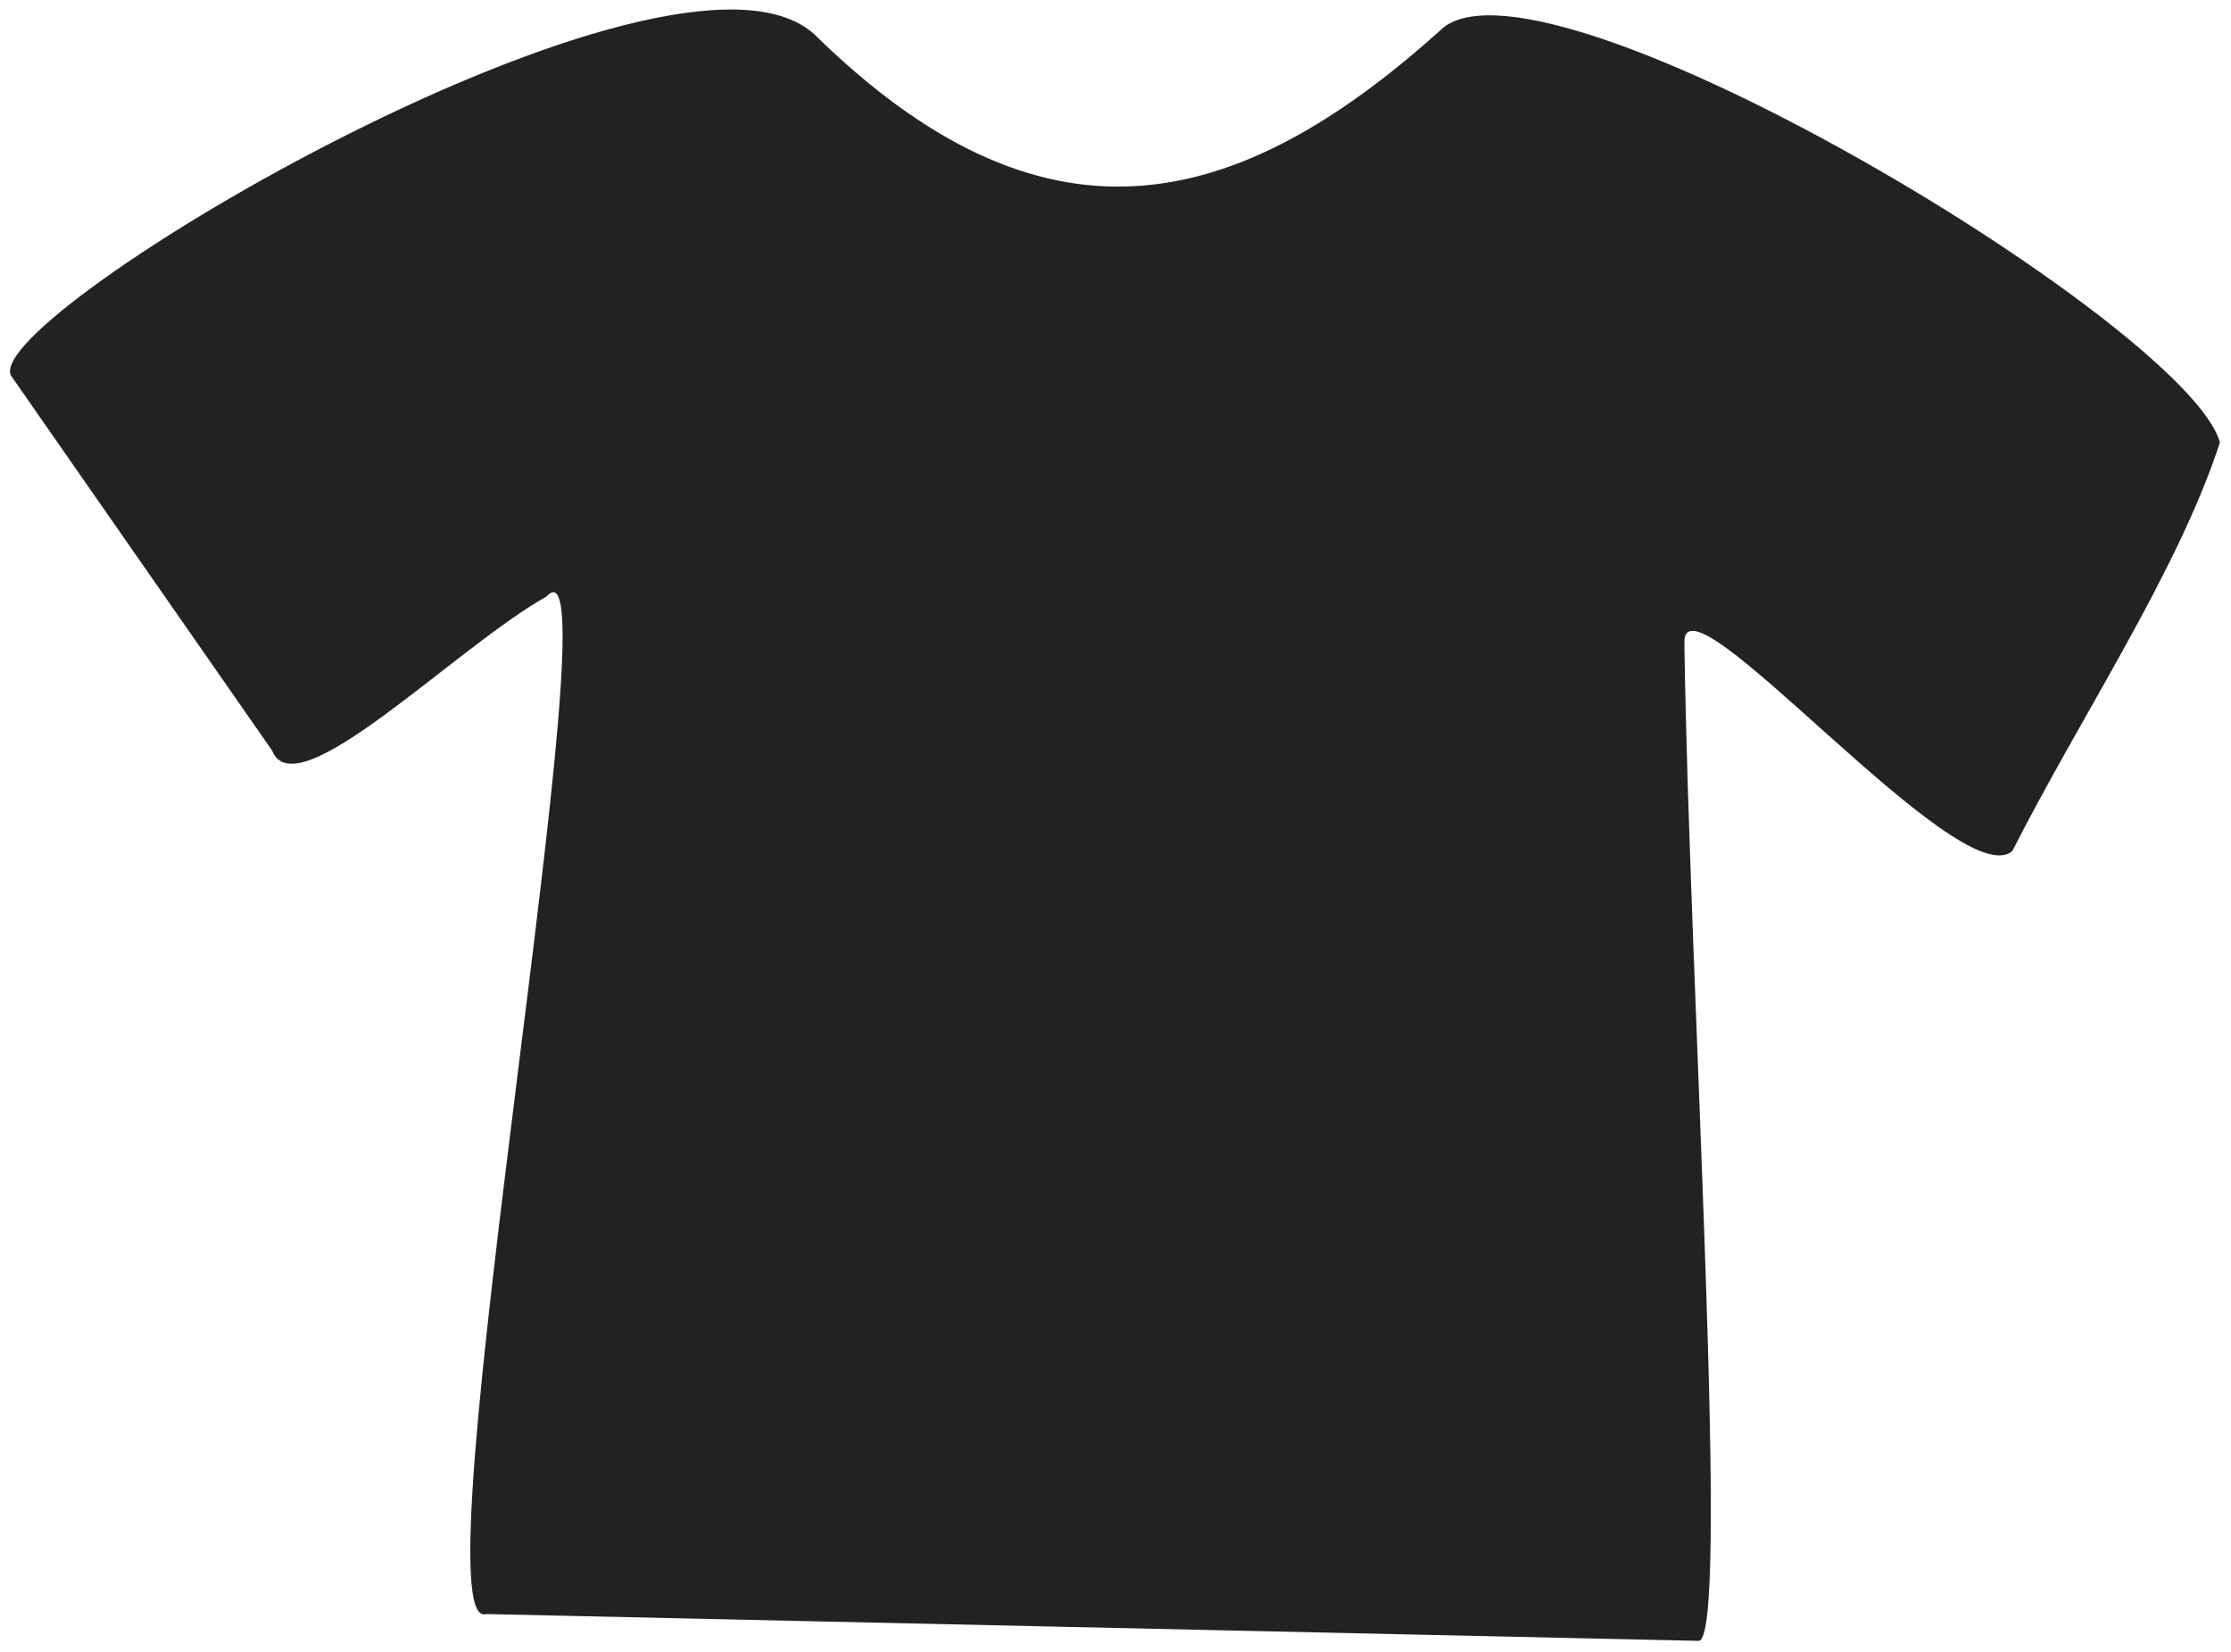 <?xml version="1.0" encoding="UTF-8" standalone="no"?>
<!-- Created with Inkscape (http://www.inkscape.org/) -->
<svg xmlns:rdf="http://www.w3.org/1999/02/22-rdf-syntax-ns#" xmlns="http://www.w3.org/2000/svg" height="37.003" width="49.984" version="1.1" xmlns:cc="http://creativecommons.org/ns#" xmlns:dc="http://purl.org/dc/elements/1.1/">
<g transform="translate(-350.016,-513.872)">
<path fill="#222" d="m360.91,550.03,27.144,0.6c0.764,0.222-0.2-14.896-0.3-22.345-0.071-1.802,6.177,5.701,7.348,4.649,1.55-3.049,3.705-6.254,4.649-9.148-0.69-2.593-14.963-11.202-17.396-9.298-4.743,4.297-9.023,5.132-14.097,0.15-3.178-2.869-18.681,6.302-17.996,7.648l5.849,8.398c0.533,1.355,4.099-2.299,6.149-3.449,1.65-1.85-2.992,23.333-1.35,22.795z"/>
</g>
</svg>
